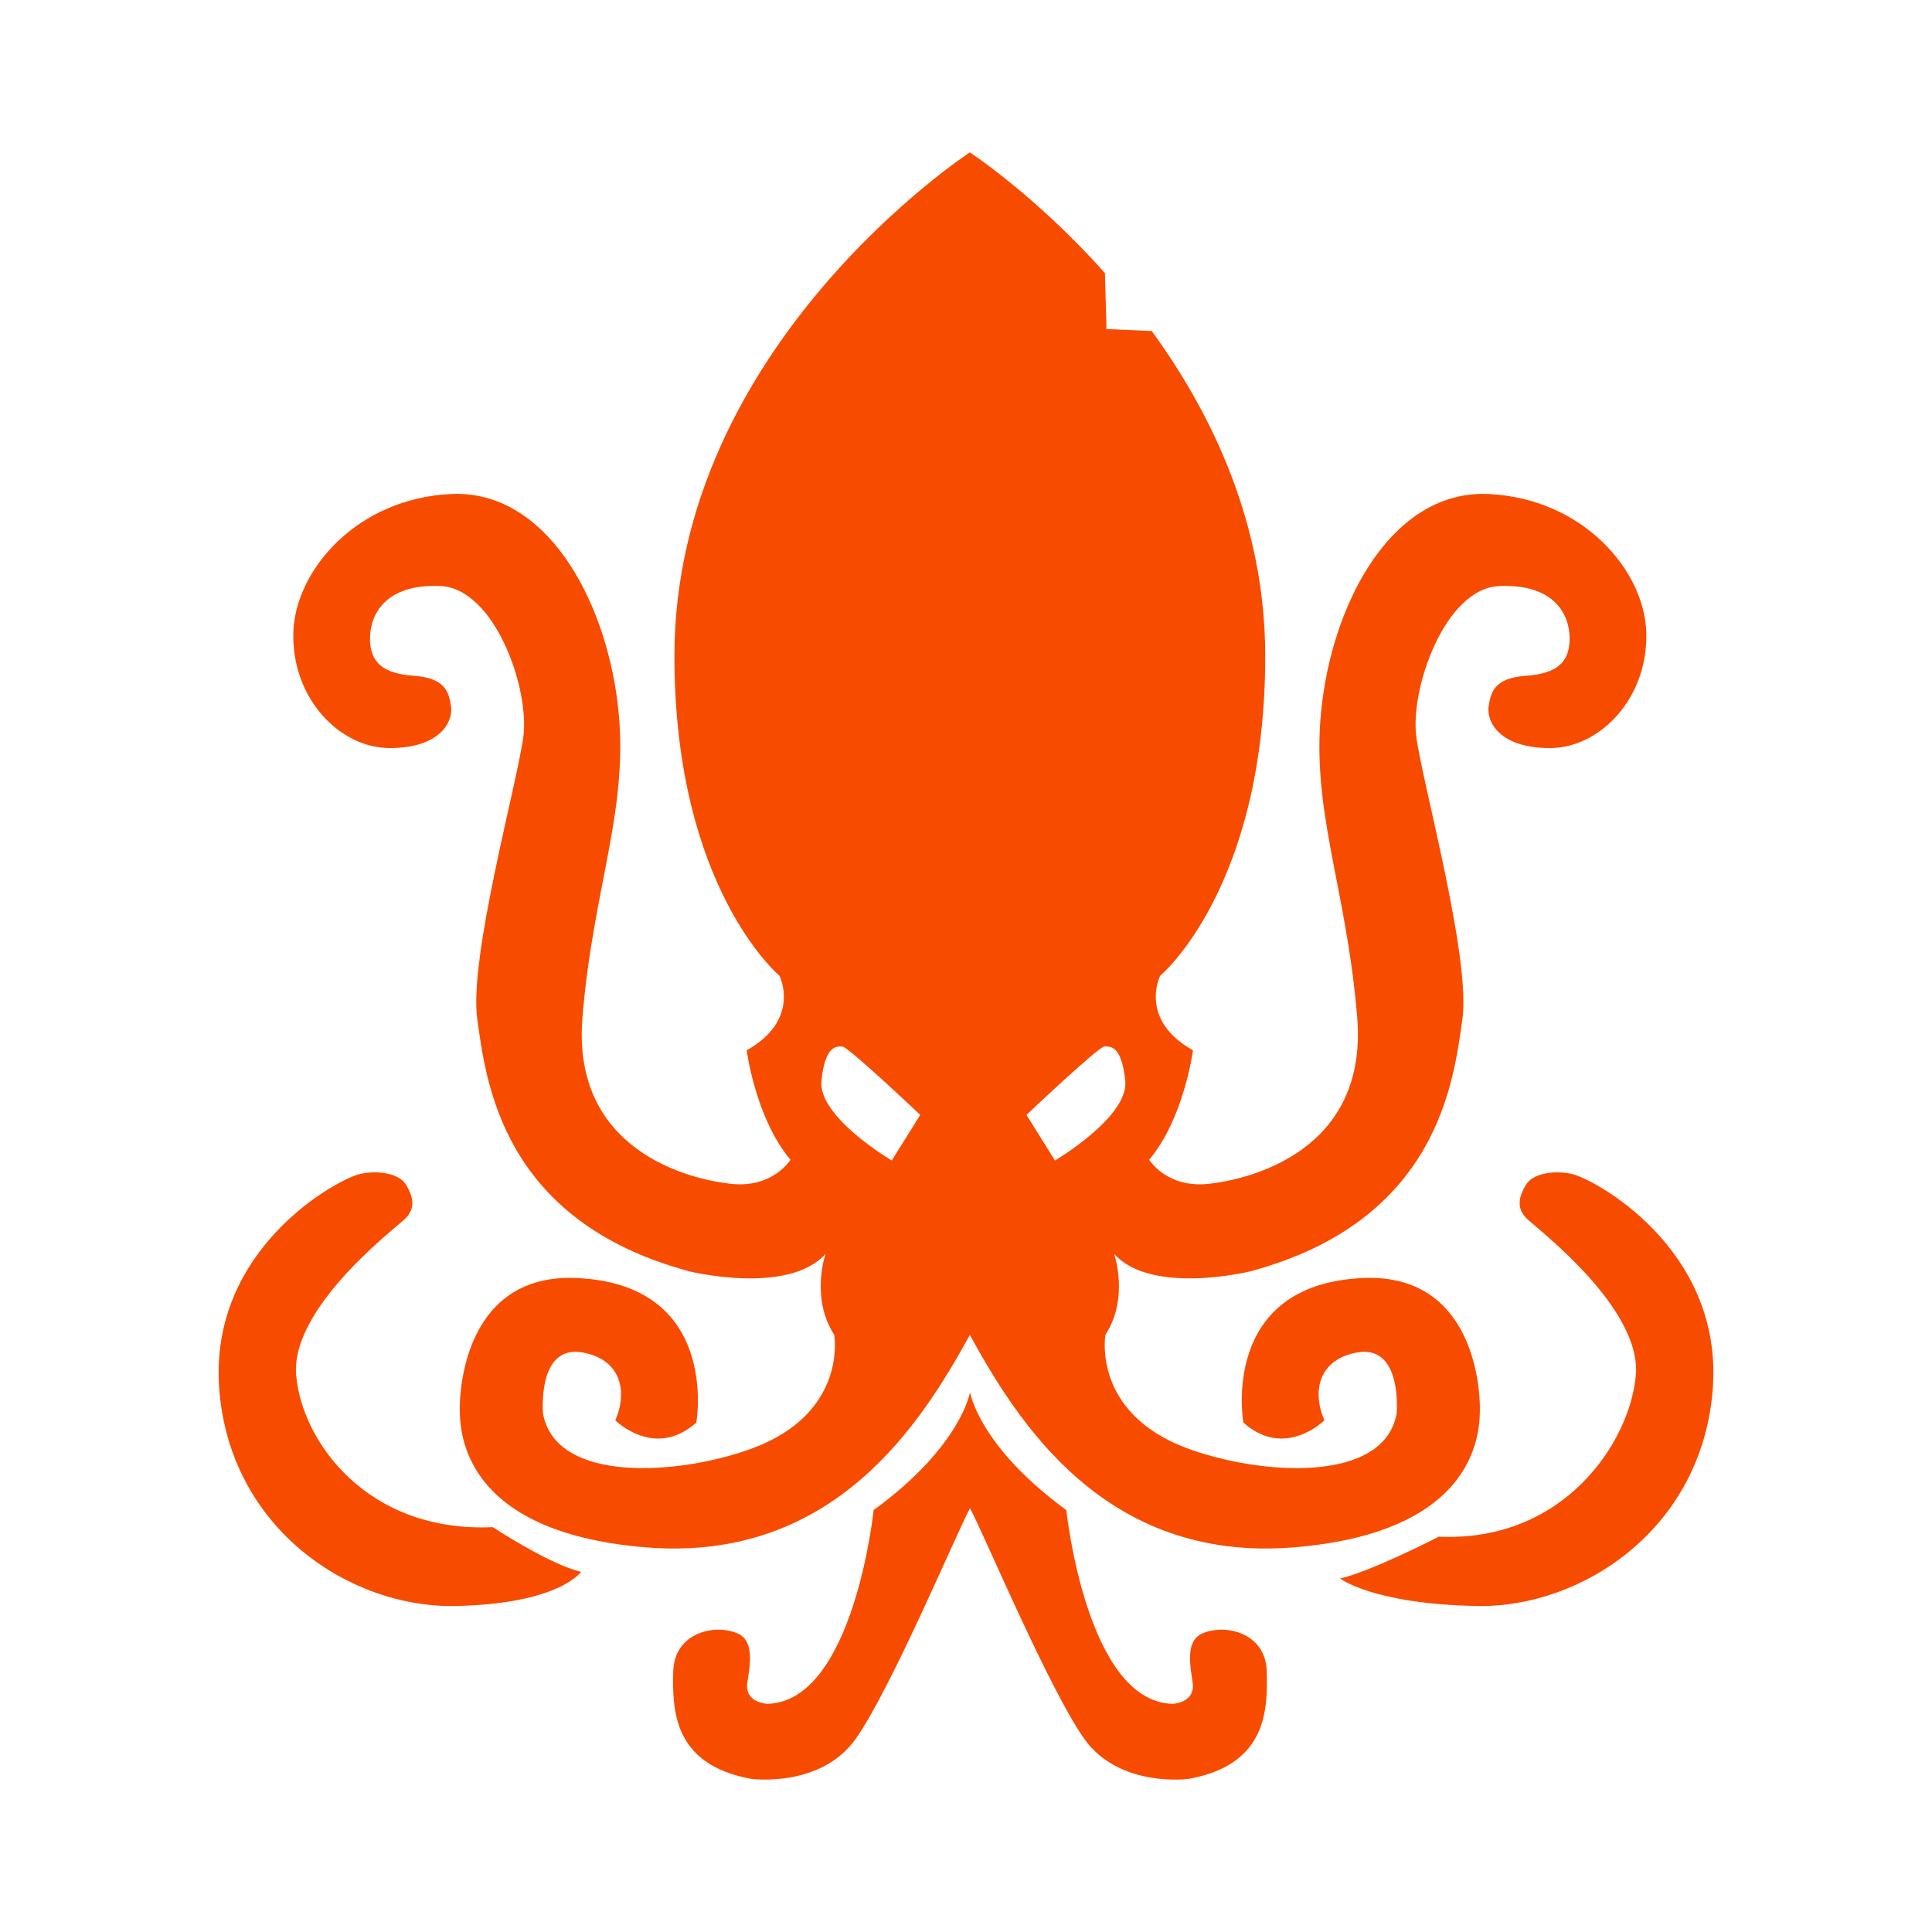 <svg
        fill="#f74c00"
        width="800px"
        height="800px"
        viewBox="0 0 128 128"
        enable-background="new 0 0 128 128"
        version="1.1"
        xmlns="http://www.w3.org/2000/svg"
        >
<path d="m64.266 92.241s0.593 3.587 6.382 7.804c0 0 1.322 12.712 7.048 12.838 0 0 1.51-0.063 1.322-1.385-0.16-1.123-0.503-2.769 0.629-3.272 1.519-0.675 4.216-0.063 4.279 2.517s0 6.167-5.16 7.111c0 0-4.594 0.629-6.923-2.643s-6.697-13.656-7.578-15.293c-0.881 1.636-5.25 12.02-7.578 15.293s-6.923 2.643-6.923 2.643c-5.16-0.944-5.223-4.531-5.16-7.111s2.76-3.193 4.279-2.517c1.133 0.503 0.79 2.149 0.629 3.272-0.189 1.322 1.322 1.385 1.322 1.385 5.727-0.126 7.048-12.838 7.048-12.838 5.792-4.217 6.384-7.804 6.384-7.804zm9.041-70.44l-0.101-3.707c-4.6-5.16-8.952-7.997-8.952-7.997s-19.572 12.76-19.572 33.371c0 15.379 6.964 21.183 6.964 21.183s1.451 2.902-2.176 4.933c0 0 0.58 4.498 2.902 7.254 0 0-1.161 1.886-3.917 1.596-2.757-0.29-10.592-2.176-9.866-11.027s3.192-13.929 2.321-20.893-4.789-14.074-11.027-13.784c-6.239 0.29-10.31 5.039-10.446 9.141-0.145 4.353 3.047 7.69 6.384 7.69s4.208-1.741 4.062-2.757c-0.145-1.016-0.435-1.886-2.467-2.031s-2.902-0.871-2.902-2.467 1.016-3.627 4.643-3.482 5.949 6.819 5.513 10.011c-0.435 3.192-3.627 14.654-3.047 18.716 0.58 4.063 1.596 13.348 14.074 16.685 0 0 6.529 1.596 8.996-1.161 0 0-1.016 2.902 0.58 5.368 0 0 0.913 5.208-5.513 7.545-4.788 1.741-12.913 2.321-13.783-2.321 0 0-0.419-4.597 2.612-4.063 2.467 0.435 3.047 2.467 2.176 4.498 0 0 2.612 2.612 5.368 0.145 0 0 1.628-9.192-7.98-9.576-7.254-0.29-7.69 7.254-7.69 8.56s-0.145 8.27 12.333 9.286 18.267-8.27 21.458-14.074c3.192 5.804 8.981 15.089 21.458 14.074s12.333-7.98 12.333-9.286-0.435-8.85-7.69-8.56c-9.608 0.384-7.98 9.576-7.98 9.576 2.757 2.467 5.368-0.145 5.368-0.145-0.871-2.031-0.29-4.063 2.176-4.498 3.031-0.535 2.612 4.063 2.612 4.063-0.871 4.643-8.996 4.062-13.783 2.321-6.426-2.337-5.513-7.545-5.513-7.545 1.596-2.467 0.58-5.368 0.58-5.368 2.467 2.757 8.996 1.161 8.996 1.161 12.477-3.336 13.493-12.622 14.073-16.684s-2.612-15.525-3.047-18.716c-0.435-3.192 1.886-9.866 5.513-10.011s4.643 1.886 4.643 3.482-0.871 2.321-2.902 2.467-2.321 1.016-2.467 2.031c-0.145 1.016 0.725 2.757 4.062 2.757s6.529-3.337 6.384-7.69c-0.137-4.101-4.208-8.85-10.446-9.141-6.239-0.29-10.156 6.819-11.027 13.783s1.596 12.042 2.321 20.893c0.725 8.85-7.109 10.737-9.866 11.027s-3.917-1.596-3.917-1.596c2.321-2.757 2.902-7.254 2.902-7.254-3.627-2.031-2.176-4.933-2.176-4.933s6.964-5.804 6.964-21.183c0-8.702-3.489-16.004-7.521-21.538l-2.997-0.129zm-12.339 52.064l-1.888 3.021s-4.909-2.895-4.657-5.286 1.007-2.266 1.385-2.266 5.16 4.531 5.16 4.531zm12.199-4.531c0.378 0 1.133-0.126 1.385 2.266 0.252 2.391-4.657 5.286-4.657 5.286l-1.888-3.021s4.782-4.531 5.16-4.531zm-53.546 21.775c-0.378-4.405 6.356-9.566 7.174-10.321s0.532-1.569 0.126-2.266c-0.441-0.755-1.762-1.007-3.021-0.755-1.441 0.288-10.069 4.909-9.377 14.223s8.685 14.537 15.607 14.412c6.923-0.126 8.37-2.266 8.37-2.266-2.014-0.441-5.853-2.958-5.853-2.958-8.306 0.377-12.649-5.664-13.026-10.069zm88.758 0c0.378-4.405-6.356-9.566-7.174-10.321s-0.532-1.569-0.126-2.266c0.441-0.755 1.762-1.007 3.021-0.755 1.441 0.288 10.069 4.909 9.377 14.223s-8.685 14.537-15.607 14.412c-6.923-0.126-9.086-1.825-9.086-1.825 2.014-0.441 6.545-2.769 6.545-2.769 8.307 0.377 12.673-6.294 13.05-10.699z" />
        </svg>